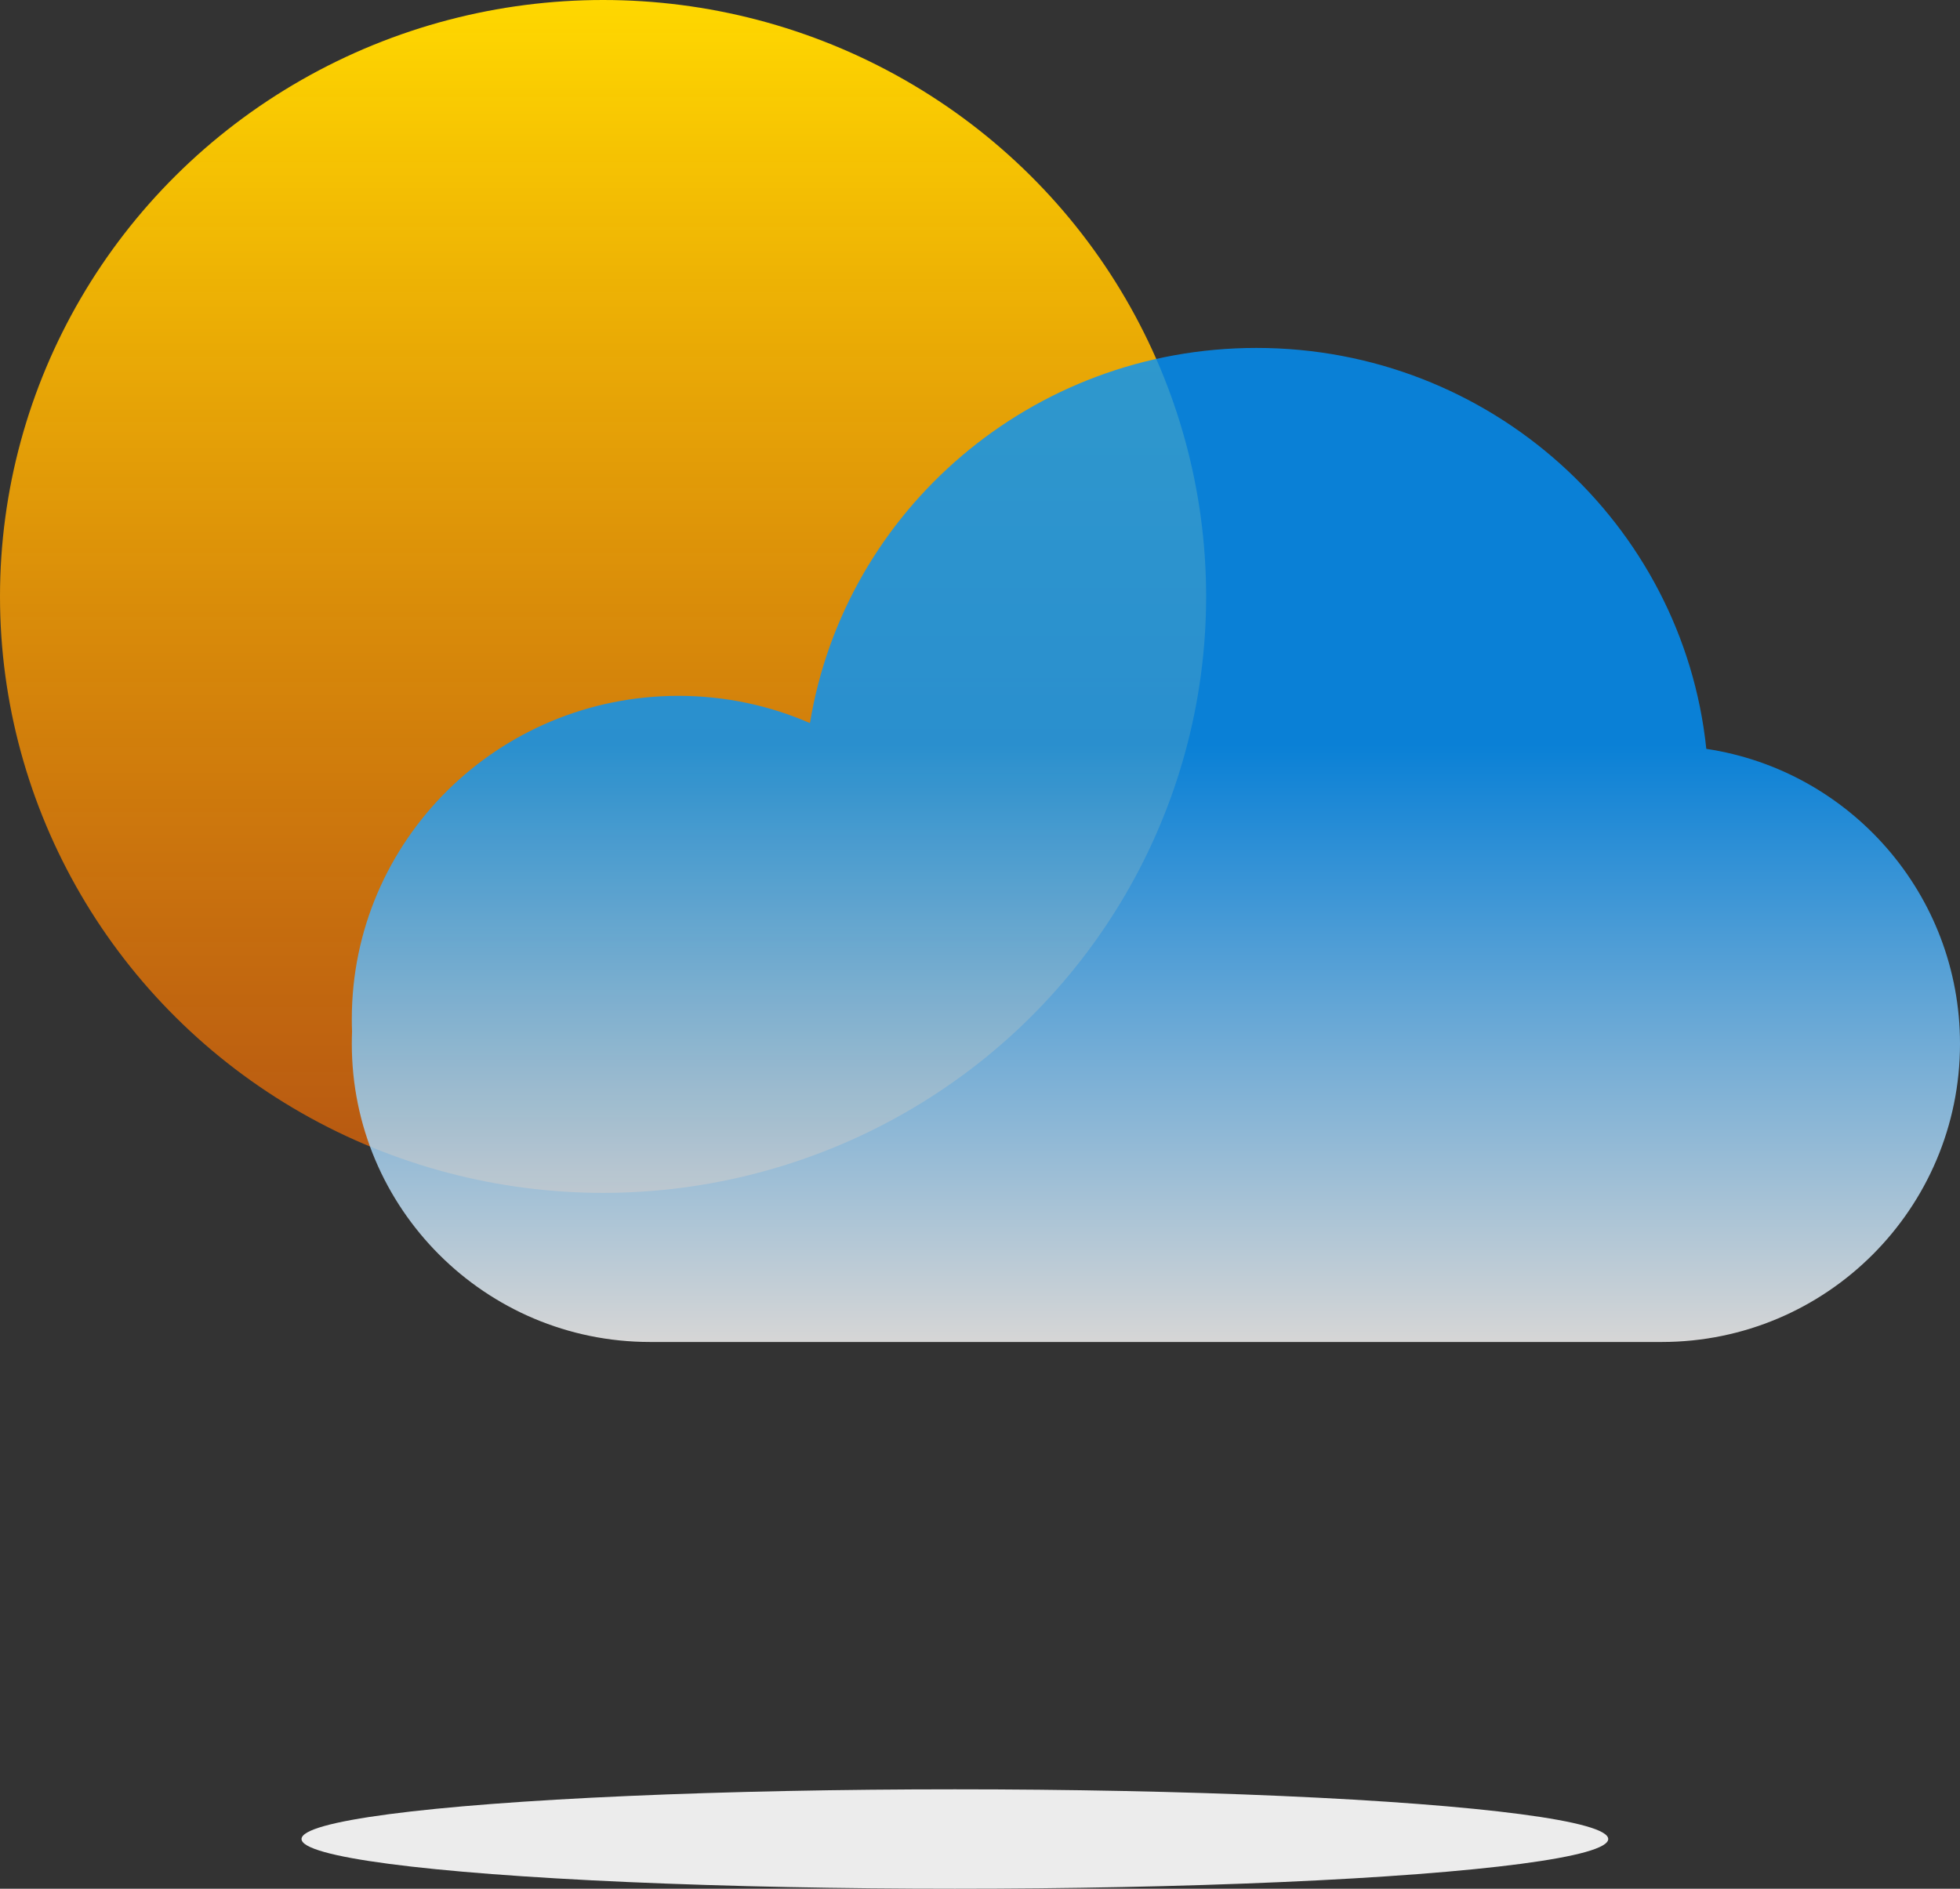 <svg width="83" height="80" viewBox="0 0 83 80" fill="none" xmlns="http://www.w3.org/2000/svg">
<rect x="0" y="0" width="83" height="80" fill="#333333" stroke="none"/>
<ellipse cx="40.436" cy="77.895" rx="27.667" ry="2.105" fill="#ECECEC"/>
<ellipse cx="25.538" cy="25.263" rx="25.538" ry="25.263" fill="url(#paint0_linear_39_4214)"/>
<path fill-rule="evenodd" clip-rule="evenodd" d="M72.257 31.719C71.263 22.178 63.113 14.737 53.205 14.737C43.679 14.737 35.777 21.617 34.299 30.628C32.596 29.886 30.712 29.474 28.731 29.474C21.091 29.474 14.898 35.6 14.898 43.158C14.898 43.337 14.901 43.516 14.908 43.693C14.901 43.865 14.898 44.037 14.898 44.211C14.898 51.187 20.553 56.842 27.529 56.842H28.731H70.368C77.345 56.842 83 51.187 83 44.211C83 37.876 78.338 32.631 72.257 31.719Z" fill="url(#paint1_linear_39_4214)" fill-opacity="0.8"/>
<defs>
<linearGradient id="paint0_linear_39_4214" x1="25.538" y1="0" x2="25.538" y2="50.526" gradientUnits="userSpaceOnUse">
<stop stop-color="#FFD800"/>
<stop offset="1" stop-color="#FF6B00" stop-opacity="0.64"/>
</linearGradient>
<linearGradient id="paint1_linear_39_4214" x1="48.949" y1="31.579" x2="48.949" y2="56.842" gradientUnits="userSpaceOnUse">
<stop stop-color="#0094FF"/>
<stop offset="1" stop-color="white"/>
</linearGradient>
</defs>
</svg>
